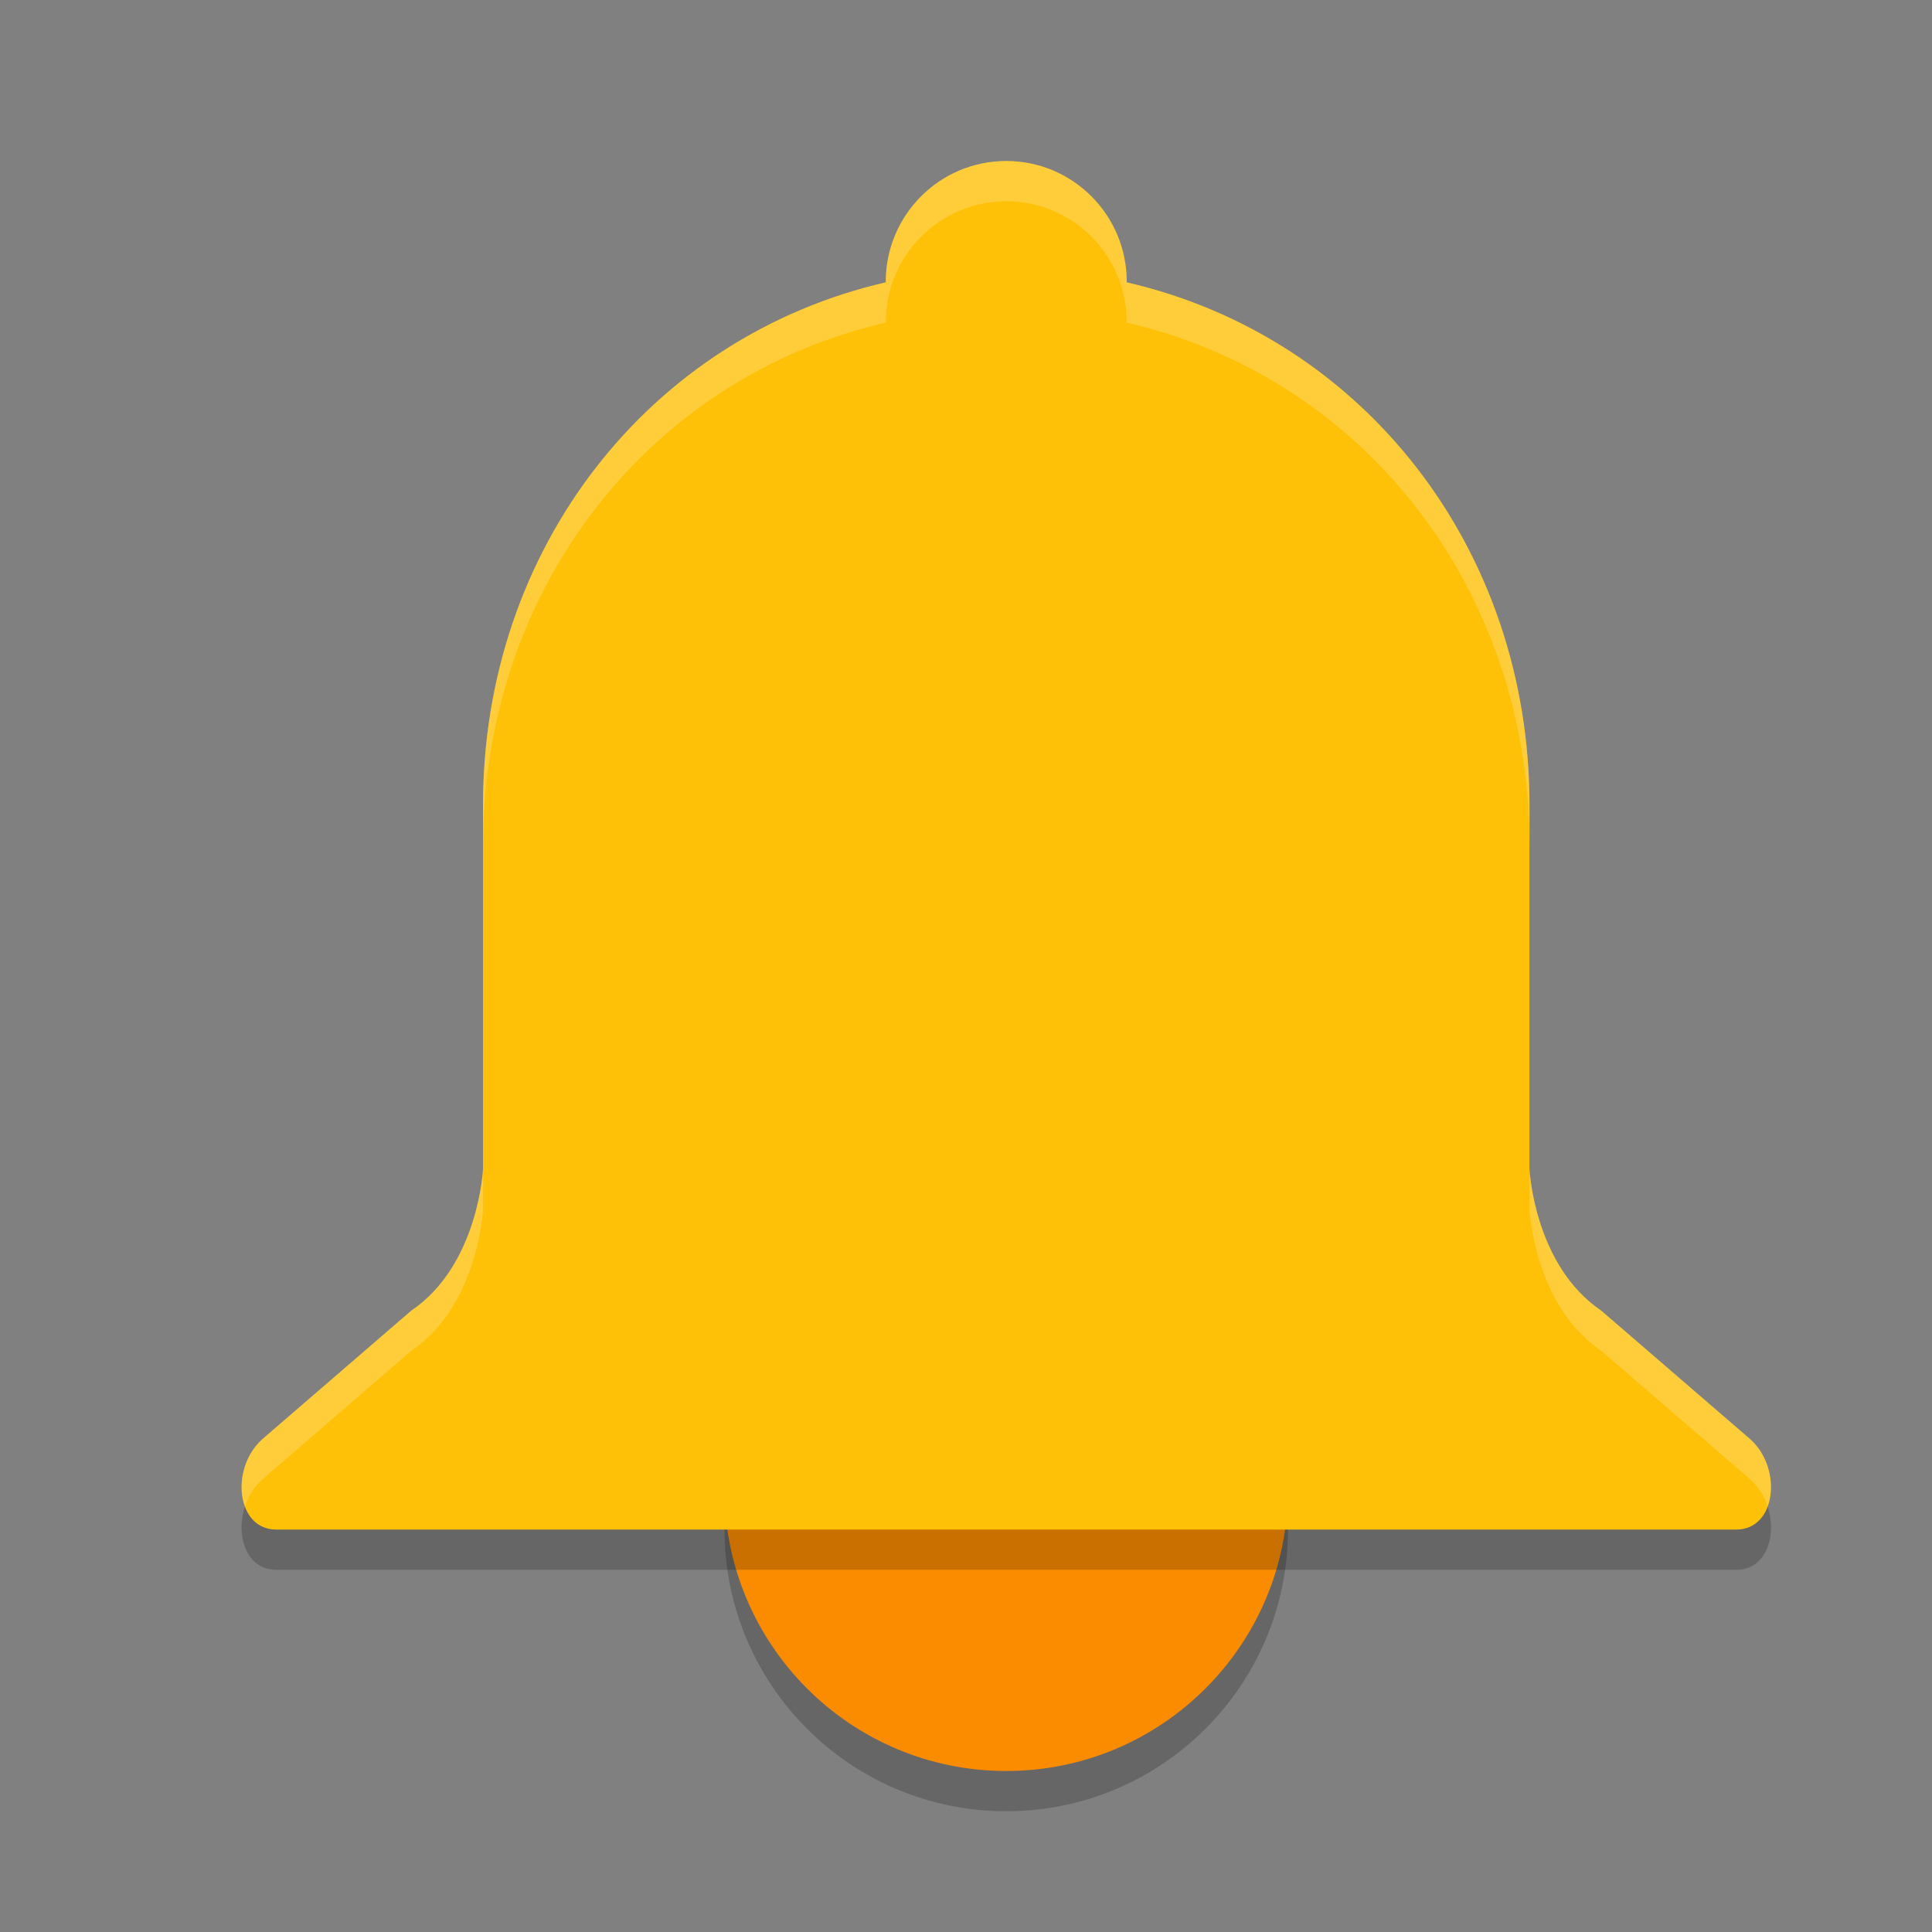<svg xmlns="http://www.w3.org/2000/svg" width="24" height="24" version="1.1">
 <rect width="100%" height="100%" fill="#808080" stroke="none"/>
 <circle style="opacity:0.2;stop-color:#000000" cx="12.5" cy="19" r="3.5"/>
 <circle style="fill:#fb8c00;stop-color:#000000" cx="12.5" cy="18.5" r="3.5"/>
 <path style="opacity:0.2" d="m 12.5,2.5 c -0.827,0 -1.497,0.672 -1.497,1.5 3.19e-4,0.002 6.5e-4,0.005 9.49e-4,0.007 C 8.054,4.687 6,7.324 6,10.5 v 4.526 c 0,0 -0.057,1.191 -0.889,1.754 l -1.85,1.596 c -0.407,0.363 -0.327,1.125 0.171,1.125 H 5.848 12.5 19.152 21.568 c 0.499,0 0.579,-0.762 0.171,-1.125 L 19.889,16.78 C 19.057,16.216 19,15.026 19,15.026 V 10.5 c 0,-3.176 -2.054,-5.813 -5.004,-6.493 3.49e-4,-0.002 6.5e-4,-0.005 9.5e-4,-0.007 0,-0.828 -0.67,-1.5 -1.497,-1.5 z"/>
 <path style="fill:#ffc107" d="m 12.5,2 c -0.827,0 -1.497,0.672 -1.497,1.5 3.19e-4,0.002 6.5e-4,0.005 9.49e-4,0.007 C 8.054,4.187 6,6.824 6,10 v 4.526 c 0,0 -0.057,1.191 -0.889,1.754 l -1.85,1.596 c -0.407,0.363 -0.327,1.125 0.171,1.125 H 5.848 12.5 19.152 21.568 c 0.499,0 0.579,-0.762 0.171,-1.125 L 19.889,16.28 C 19.057,15.716 19,14.526 19,14.526 V 10 c 0,-3.176 -2.054,-5.813 -5.004,-6.493 3.49e-4,-0.002 6.5e-4,-0.005 9.5e-4,-0.007 0,-0.828 -0.67,-1.5 -1.497,-1.5 z"/>
 <path style="opacity:0.2;fill:#ffffff" d="m 12.5,2 c -0.827,0 -1.496,0.672 -1.496,1.5 3.2e-4,0.002 7e-4,0.005 10e-4,0.007 C 8.055,4.187 6,6.824 6,10 v 0.5 c 0,-3.176 2.055,-5.813 5.005,-6.493 -3e-4,-0.002 -6.57e-4,-0.005 -9.77e-4,-0.007 0,-0.828 0.67,-1.5 1.496,-1.5 0.827,0 1.496,0.672 1.496,1.5 -3e-4,0.002 -6.5e-4,0.005 -10e-4,0.007 C 16.945,4.687 19,7.324 19,10.5 V 10 C 19,6.824 16.945,4.187 13.995,3.507 13.995,3.505 13.996,3.502 13.996,3.5 13.996,2.672 13.327,2 12.5,2 Z M 6,14.525 c 0,0 -0.057,1.191 -0.89,1.754 L 3.261,17.875 C 3.015,18.094 2.949,18.456 3.043,18.711 3.085,18.586 3.157,18.467 3.261,18.375 L 5.11,16.779 C 5.943,16.216 6,15.025 6,15.025 Z m 13,0 v 0.5 c 0,0 0.057,1.191 0.89,1.754 l 1.85,1.596 c 0.104,0.092 0.176,0.211 0.218,0.336 0.094,-0.255 0.028,-0.617 -0.218,-0.836 l -1.85,-1.596 C 19.057,15.716 19,14.525 19,14.525 Z"/>
</svg>

